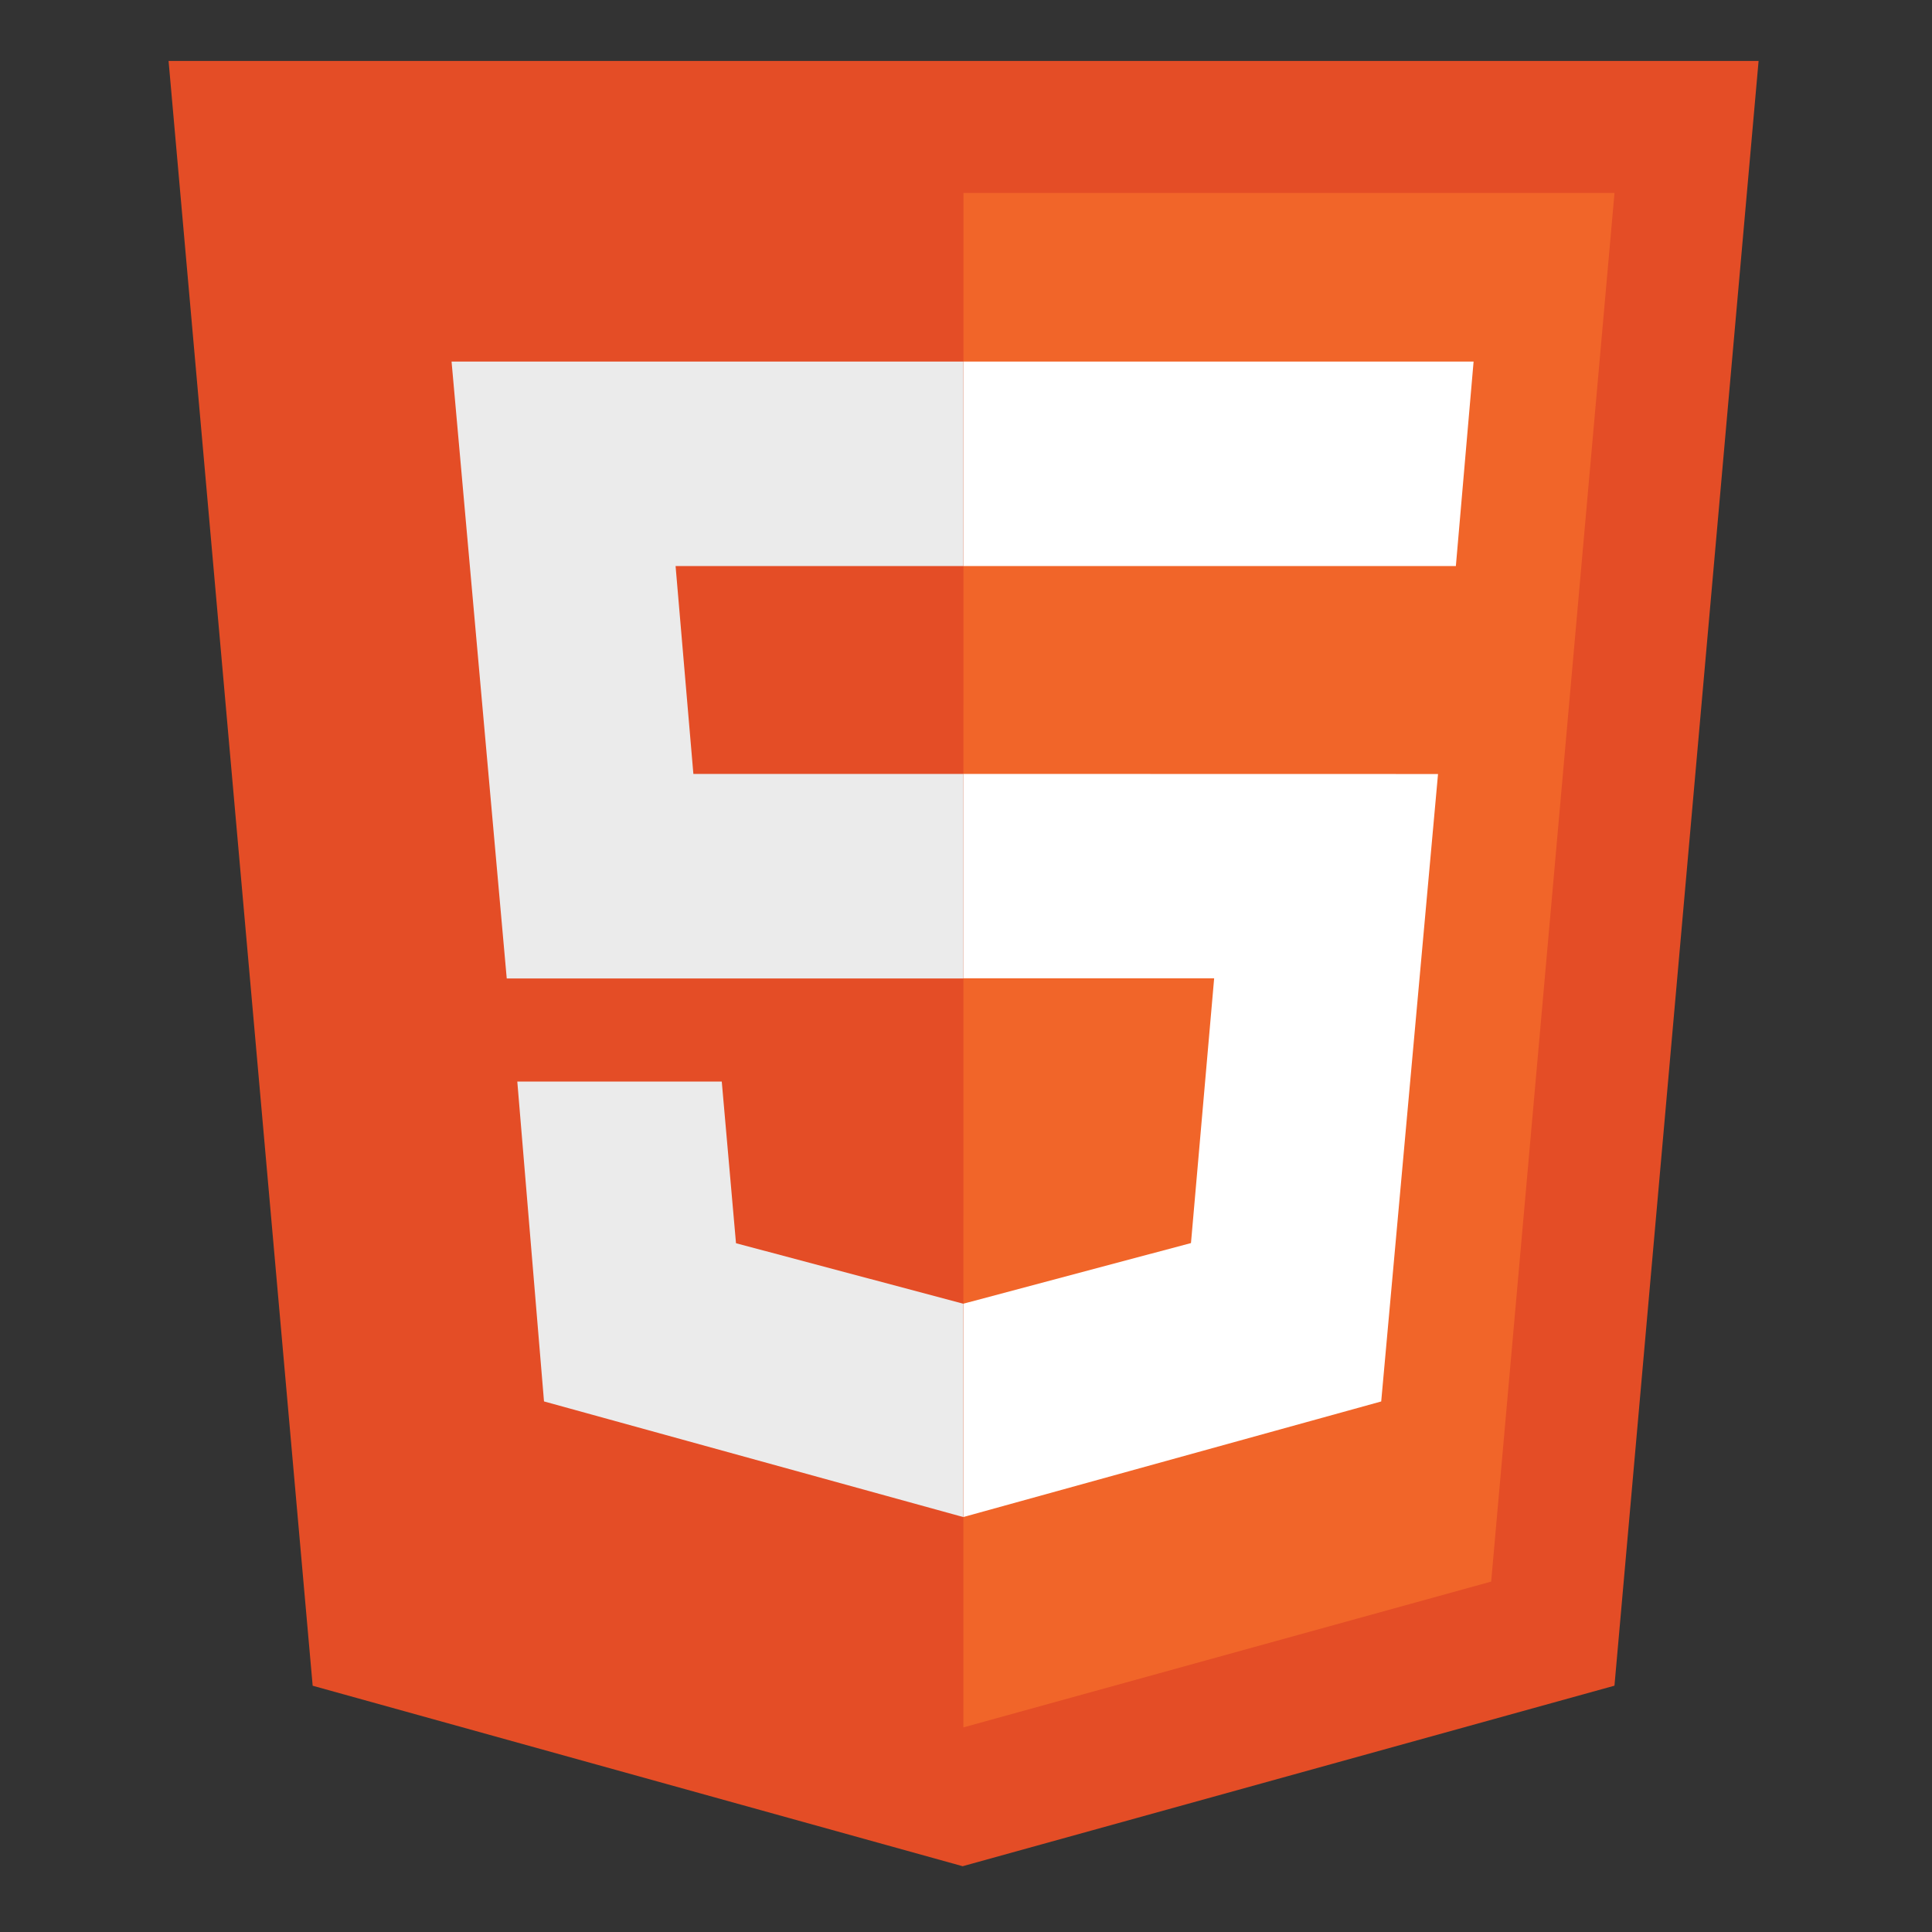 <?xml version="1.0" encoding="utf-8"?>
<!-- This image is (c) Copyright-2017, REX DZINES. Visit www.rexdzines.com  -->
<!DOCTYPE svg PUBLIC "-//W3C//DTD SVG 1.1//EN" "http://www.w3.org/Graphics/SVG/1.1/DTD/svg11.dtd">
<svg version="1.1" xmlns="http://www.w3.org/2000/svg" xmlns:xlink="http://www.w3.org/1999/xlink" x="0px" y="0px" width="400px"
	 height="400px" viewBox="0 0 400 400" enable-background="new 0 0 400 400" xml:space="preserve">
<rect x="0" y="0" width="400" height="400" fill="#333333" stroke="none"/>
<g id="Layer_1">
	<g>
		<path fill-rule="evenodd" clip-rule="evenodd" fill="#E44D26" d="M34.902,12.622h329.195l-29.84,336.381l-134.95,37.375
			L64.735,349.013L34.902,12.622z"/>
		<path fill-rule="evenodd" clip-rule="evenodd" fill="#F16529" d="M199.477,39.945h134.789L308.731,327.45l-109.273,30.188
			L199.477,39.945z"/>
	</g>
</g>
<g id="Layer_2">
	<g>
		<path fill-rule="evenodd" clip-rule="evenodd" fill="#FFFFFF" d="M199.468,74.857h105.623l-3.67,42.334h-101.95L199.468,74.857z"
			/>
		<path fill-rule="evenodd" clip-rule="evenodd" fill="#FFFFFF" d="M199.48,160.232v42.322h51.896l-4.797,54.809l-47.094,12.545
			v44.168l86.479-23.918l11.764-129.905L199.48,160.232z"/>
	</g>
</g>
<g id="Layer_3">
	<g>
		<path fill-rule="evenodd" clip-rule="evenodd" fill="#EBEBEB" d="M199.461,74.86v42.334h-59.59l3.685,43.042h55.917v42.343
			h-94.558L93.492,74.862L199.461,74.86z"/>
		<path fill-rule="evenodd" clip-rule="evenodd" fill="#EBEBEB" d="M199.461,269.927v44.17l-86.831-23.949l-5.529-66.226h42.332
			l2.947,33.473L199.461,269.927z"/>
	</g>
</g>
</svg>
